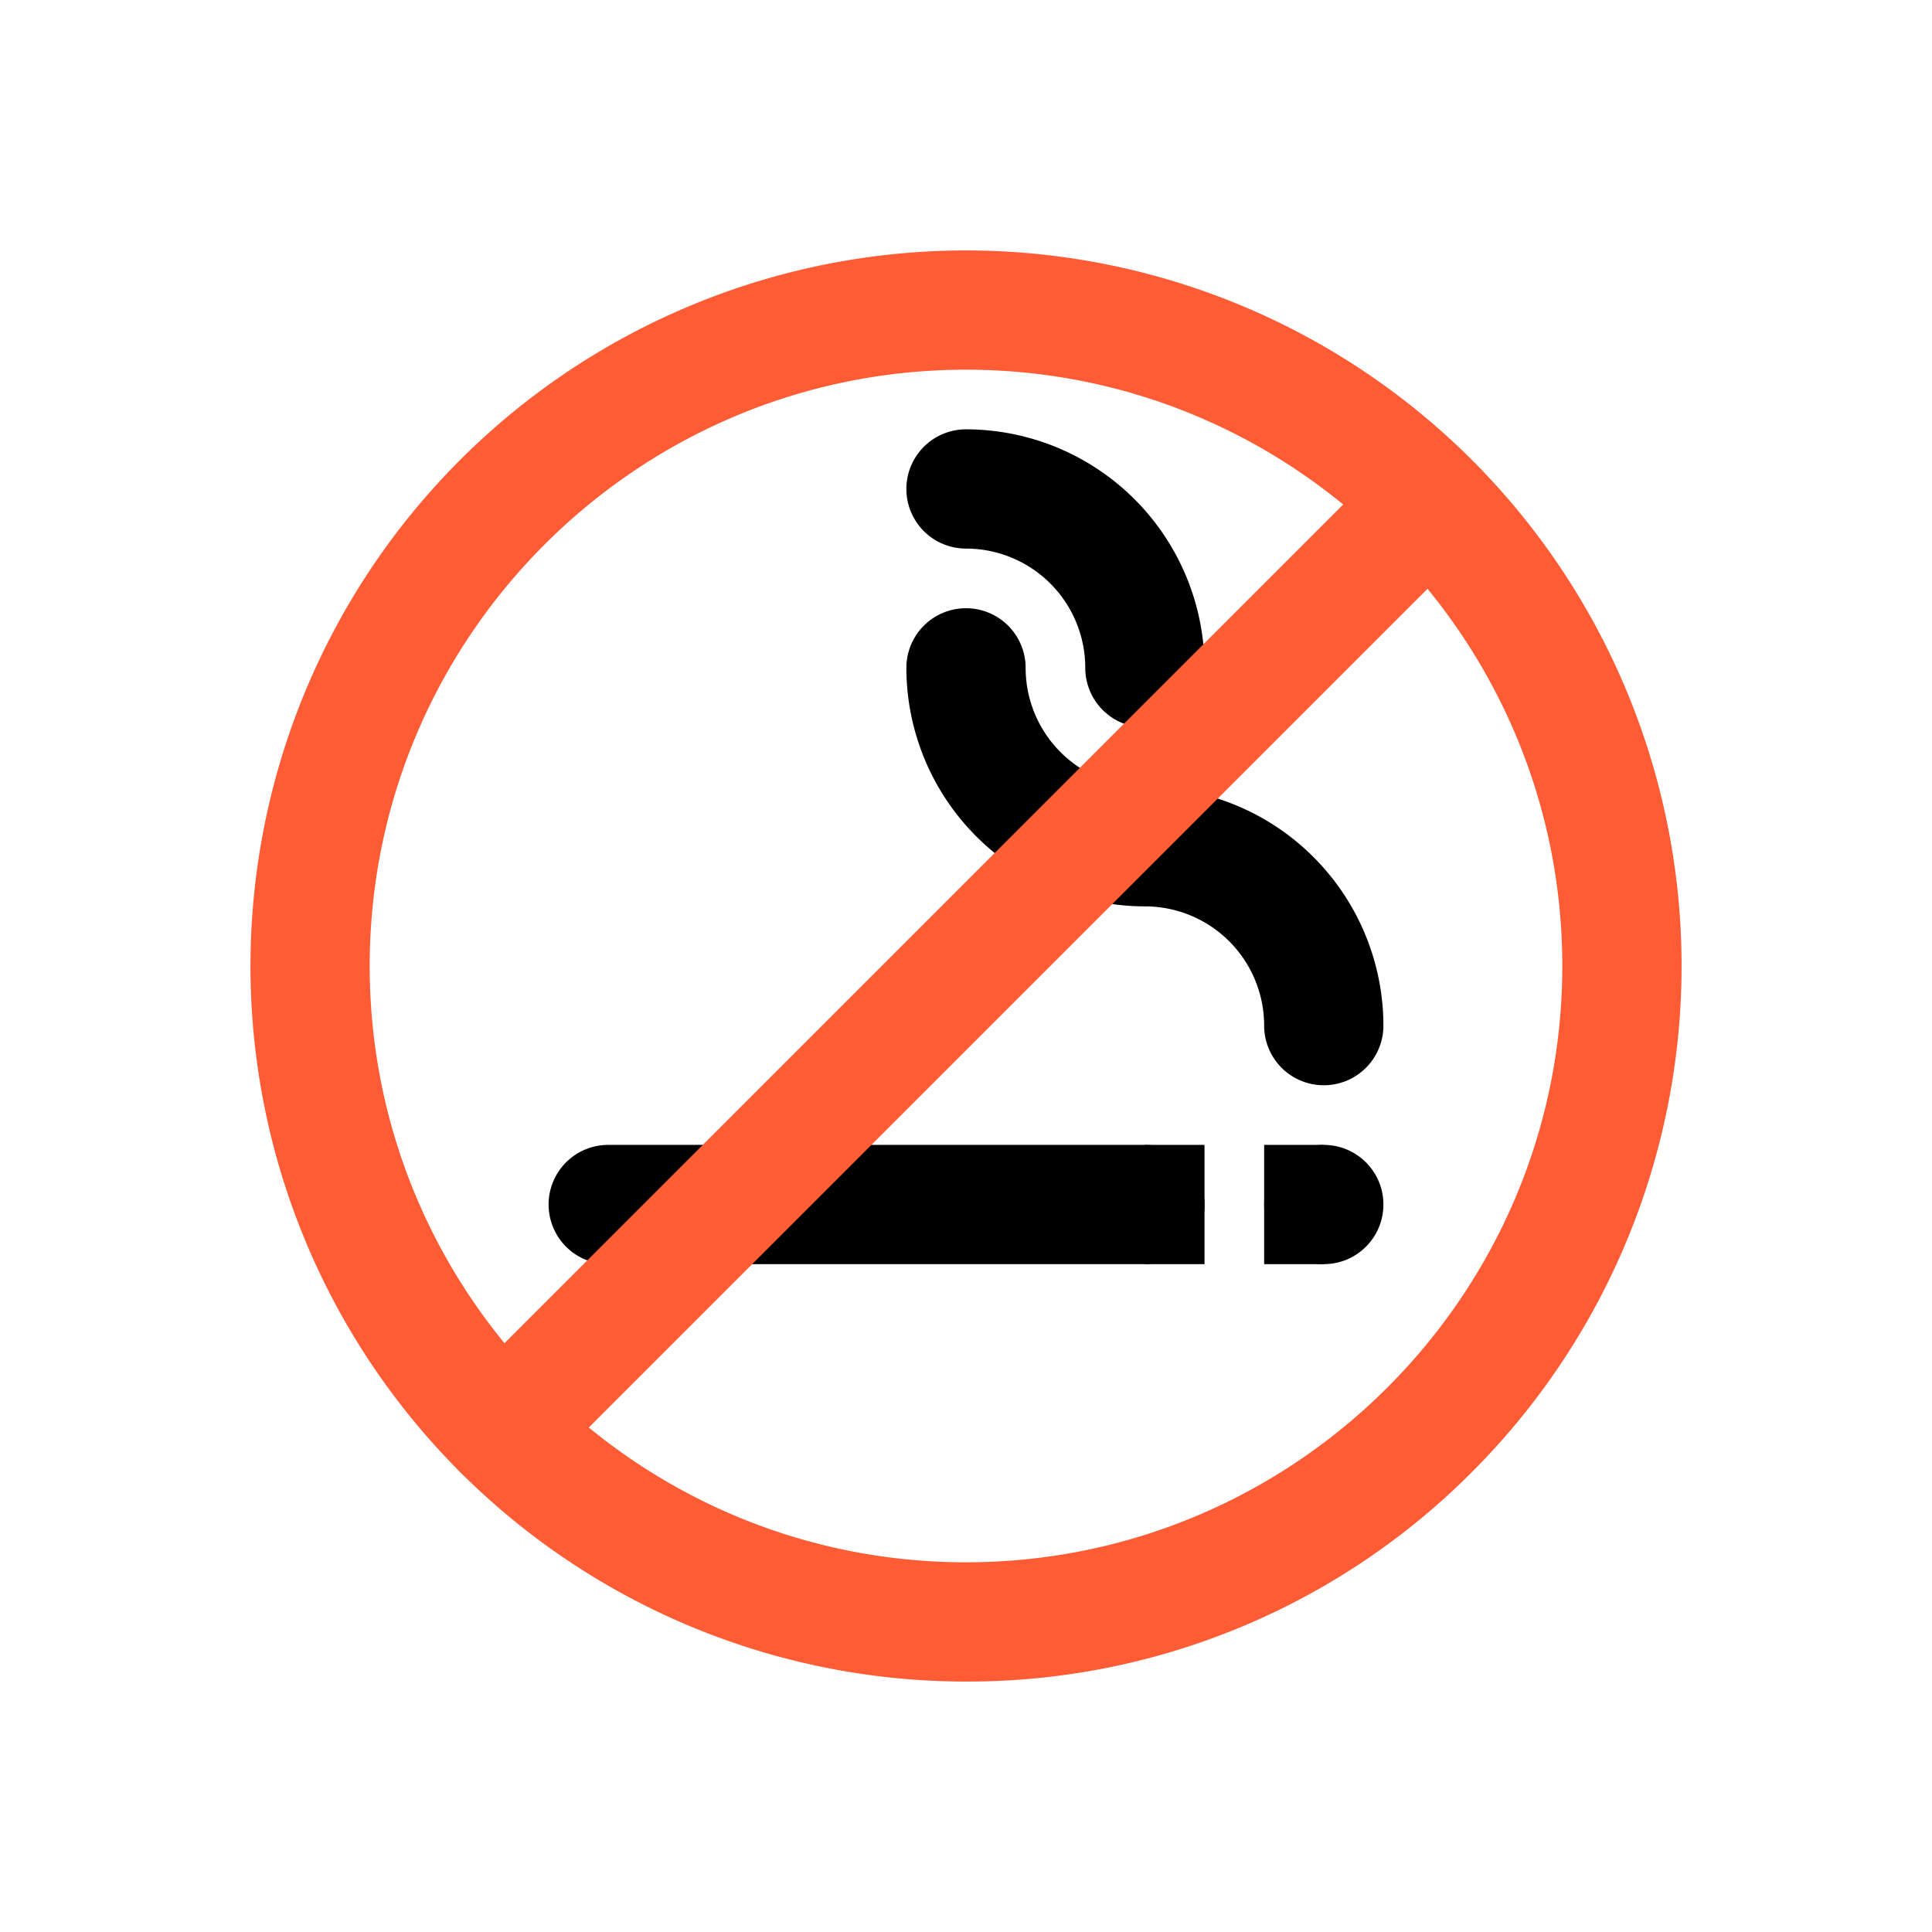 <svg xmlns="http://www.w3.org/2000/svg" viewBox="0 0 648 648"><defs><style>.cls-1{fill:#ff5c35;}</style></defs><g id="Graphic"><path d="M444,364a20,20,0,0,1-20-20,40,40,0,0,0-40-40,80.09,80.09,0,0,1-80-80,20,20,0,0,1,40,0,40,40,0,0,0,40,40,80.09,80.09,0,0,1,80,80A20,20,0,0,1,444,364Z"/><path d="M384,244a20,20,0,0,1-20-20,40,40,0,0,0-40-40,20,20,0,0,1,0-40,80.09,80.09,0,0,1,80,80A20,20,0,0,1,384,244Z"/><path d="M384,424H204a20,20,0,0,1,0-40H384a20,20,0,0,1,0,40Z"/><circle cx="444" cy="404" r="20"/><rect x="384" y="384" width="20" height="40"/><rect x="424" y="384" width="20" height="40"/><path class="cls-1" d="M324,564a240,240,0,1,1,169.71-70.29A238.43,238.43,0,0,1,324,564Zm0-440c-110.28,0-200,89.72-200,200s89.72,200,200,200,200-89.72,200-200S434.28,124,324,124Z"/><path class="cls-1" d="M168.46,499.54a20,20,0,0,1-14.14-34.14L465.4,154.32a20,20,0,0,1,28.28,28.28L182.6,493.68A19.9,19.9,0,0,1,168.46,499.54Z"/></g></svg>